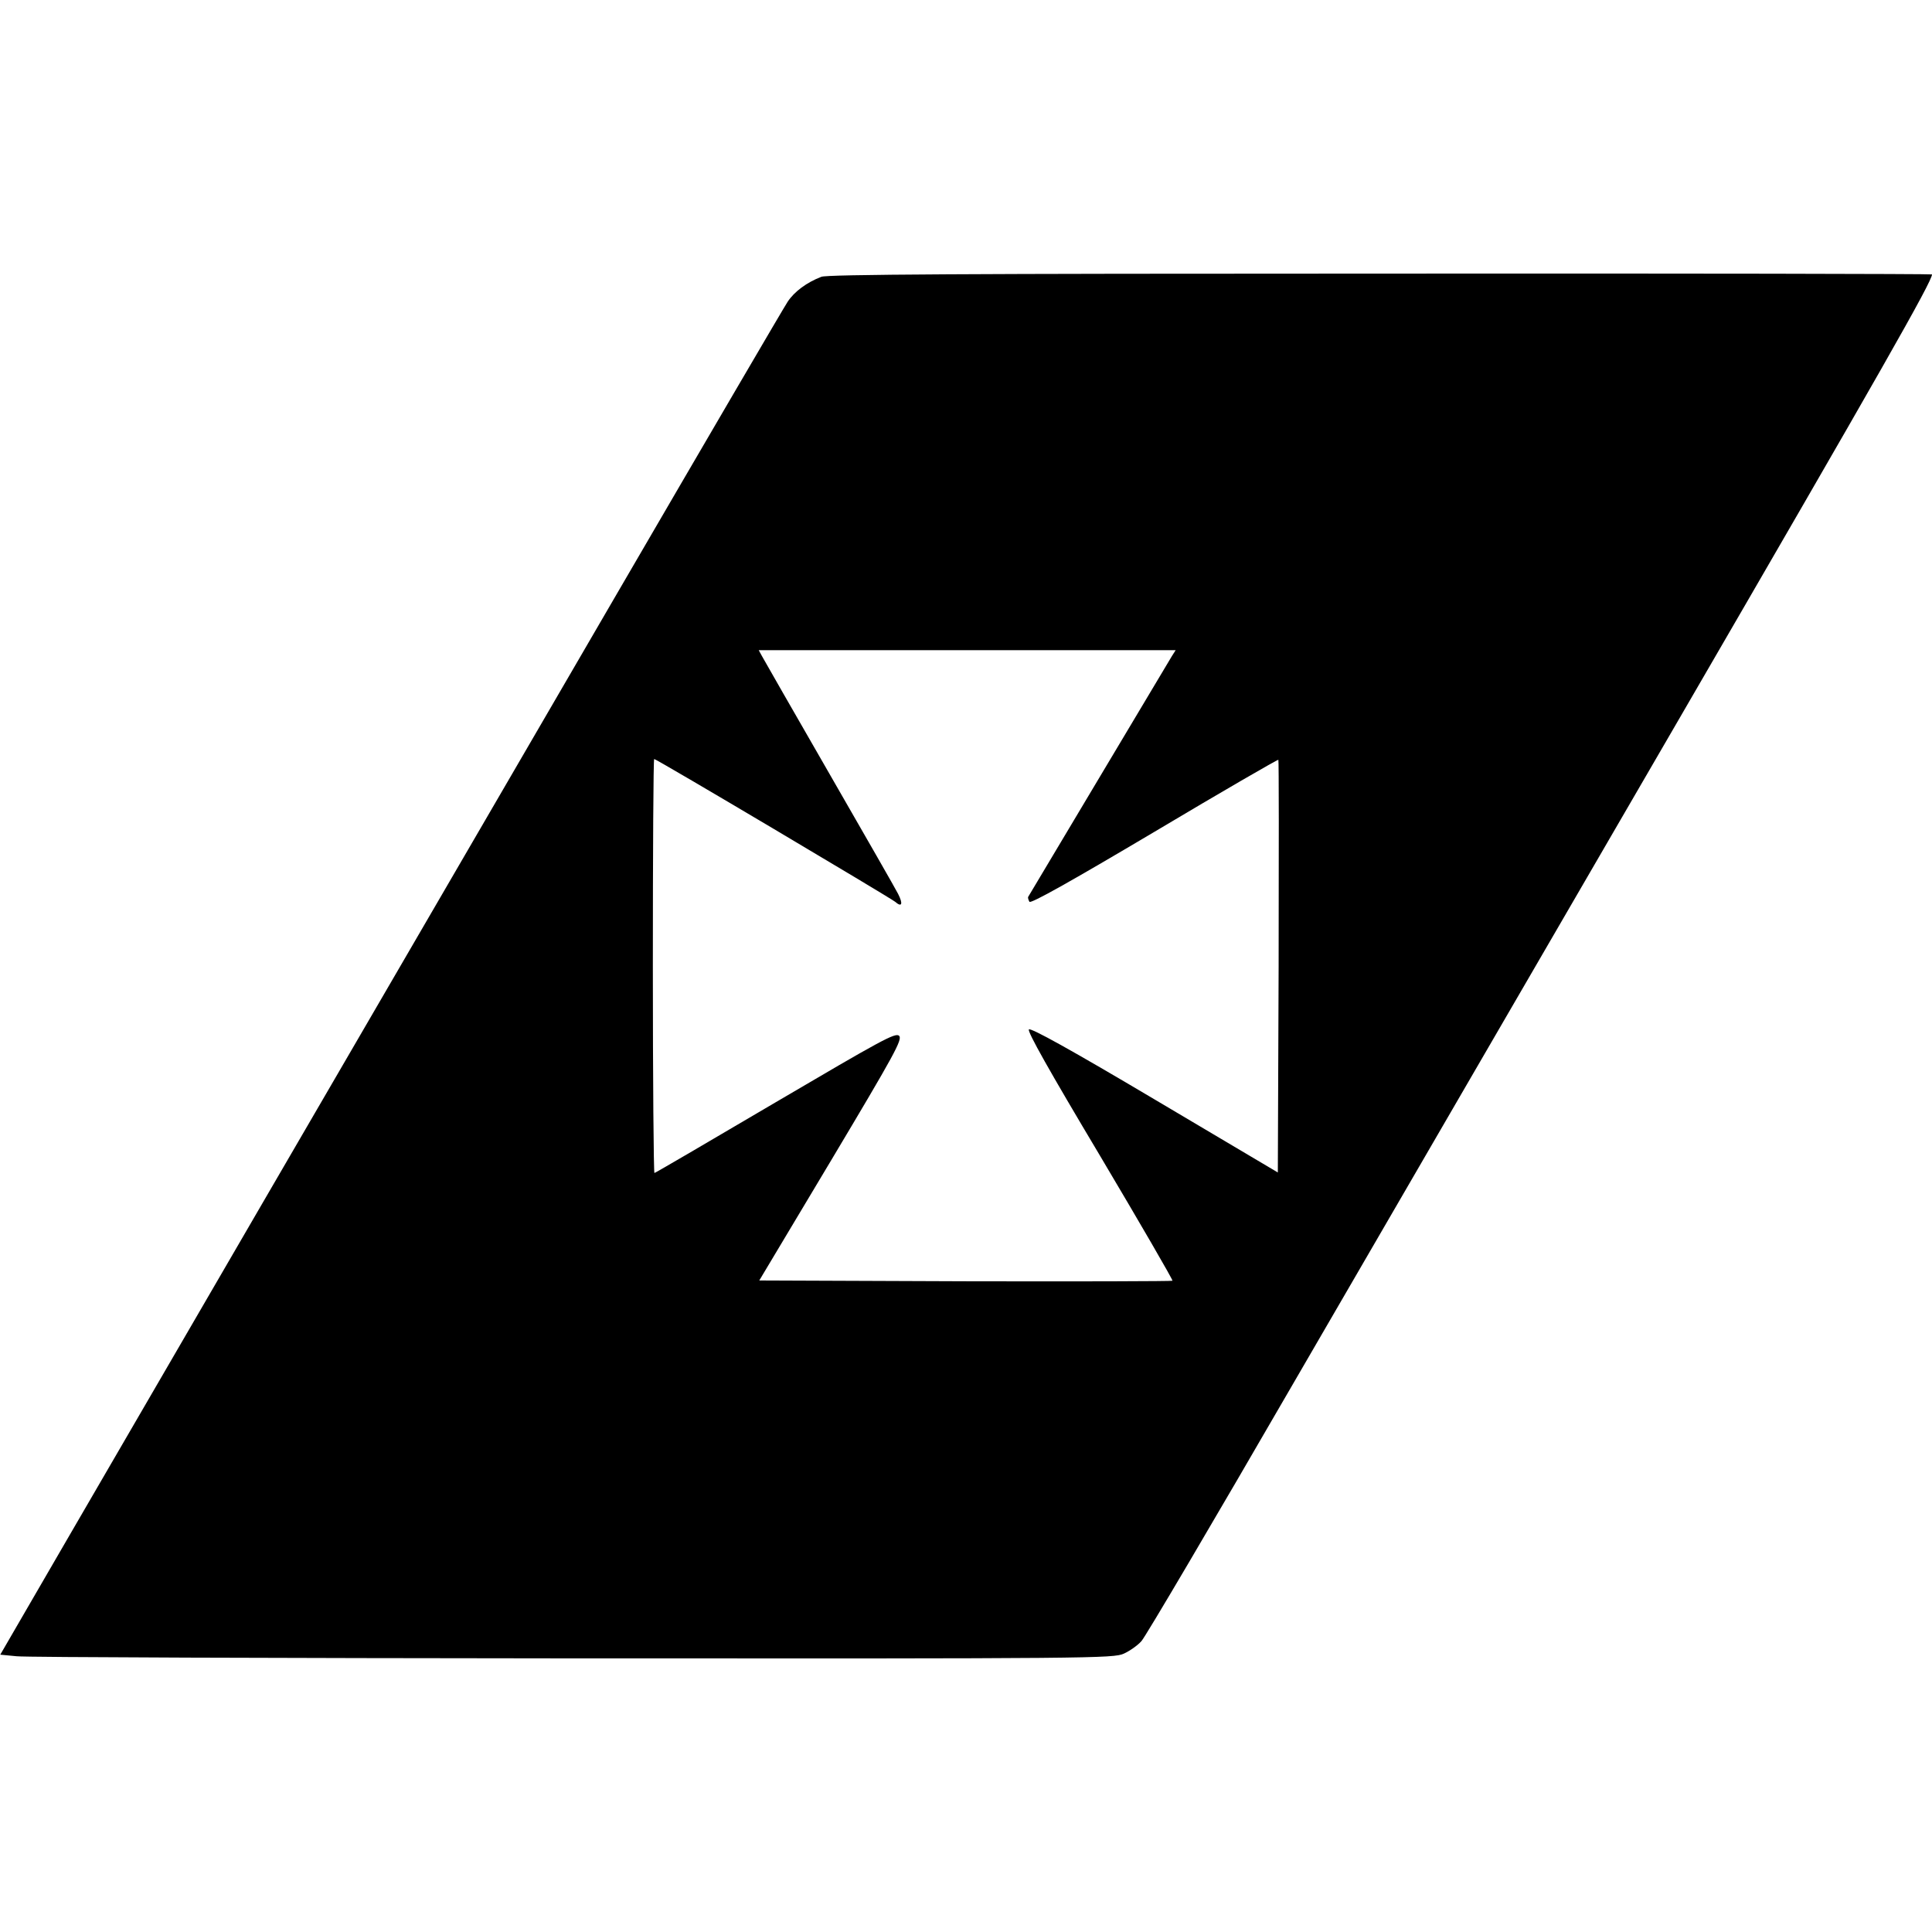 <svg version="1" xmlns="http://www.w3.org/2000/svg" width="970.667" height="970.667" viewBox="0 0 728 728"><path d="M309.5 104.3c-5.5 2.1-10.2 5.6-12.7 9.4-1.4 2.1-30.4 51.7-64.5 110.3C123.4 411.2 53 532.3 26.2 578.5l-26.1 45 6.2.6c3.4.4 97.8.7 209.7.8 196.1.1 203.6 0 207.5-1.8 2.2-1 5.2-3.1 6.6-4.7 1.5-1.6 27.3-45.4 57.4-97.4 30.2-52 95.3-164.2 144.8-249.4C708.8 139.8 728 106.1 728 103.4c0-.2-93.5-.4-207.7-.3-156.5 0-208.6.3-210.8 1.2zm132.1 142.9c-1.4 2.4-53.7 89.9-54.2 90.8-.1.3.1 1.1.5 1.8.5.8 15.3-7.5 47-26.3 25.5-15.2 46.6-27.4 46.8-27.2.2.2.2 35.3.1 77.9l-.3 77.6-46.4-27.5c-31.7-18.8-46.7-27.1-47.4-26.4-.7.7 7.7 15.6 26.8 47.6 15.2 25.6 27.5 46.8 27.3 47.1-.3.2-35.4.3-78.1.2l-77.6-.3 27.1-45.3c24-40.2 26.9-45.5 25.6-46.9-1.4-1.3-6.6 1.6-46.6 25.1-24.8 14.6-45.3 26.6-45.6 26.6-.3 0-.6-35.1-.6-78s.2-78 .5-78c.9 0 88.8 52.2 90.8 53.8 2.5 2.2 3.1.9 1.1-3-.9-1.8-12.6-22.2-25.9-45.3-13.3-23.1-24.7-43-25.4-44.3l-1.2-2.2H443l-1.4 2.2z"/></svg>
